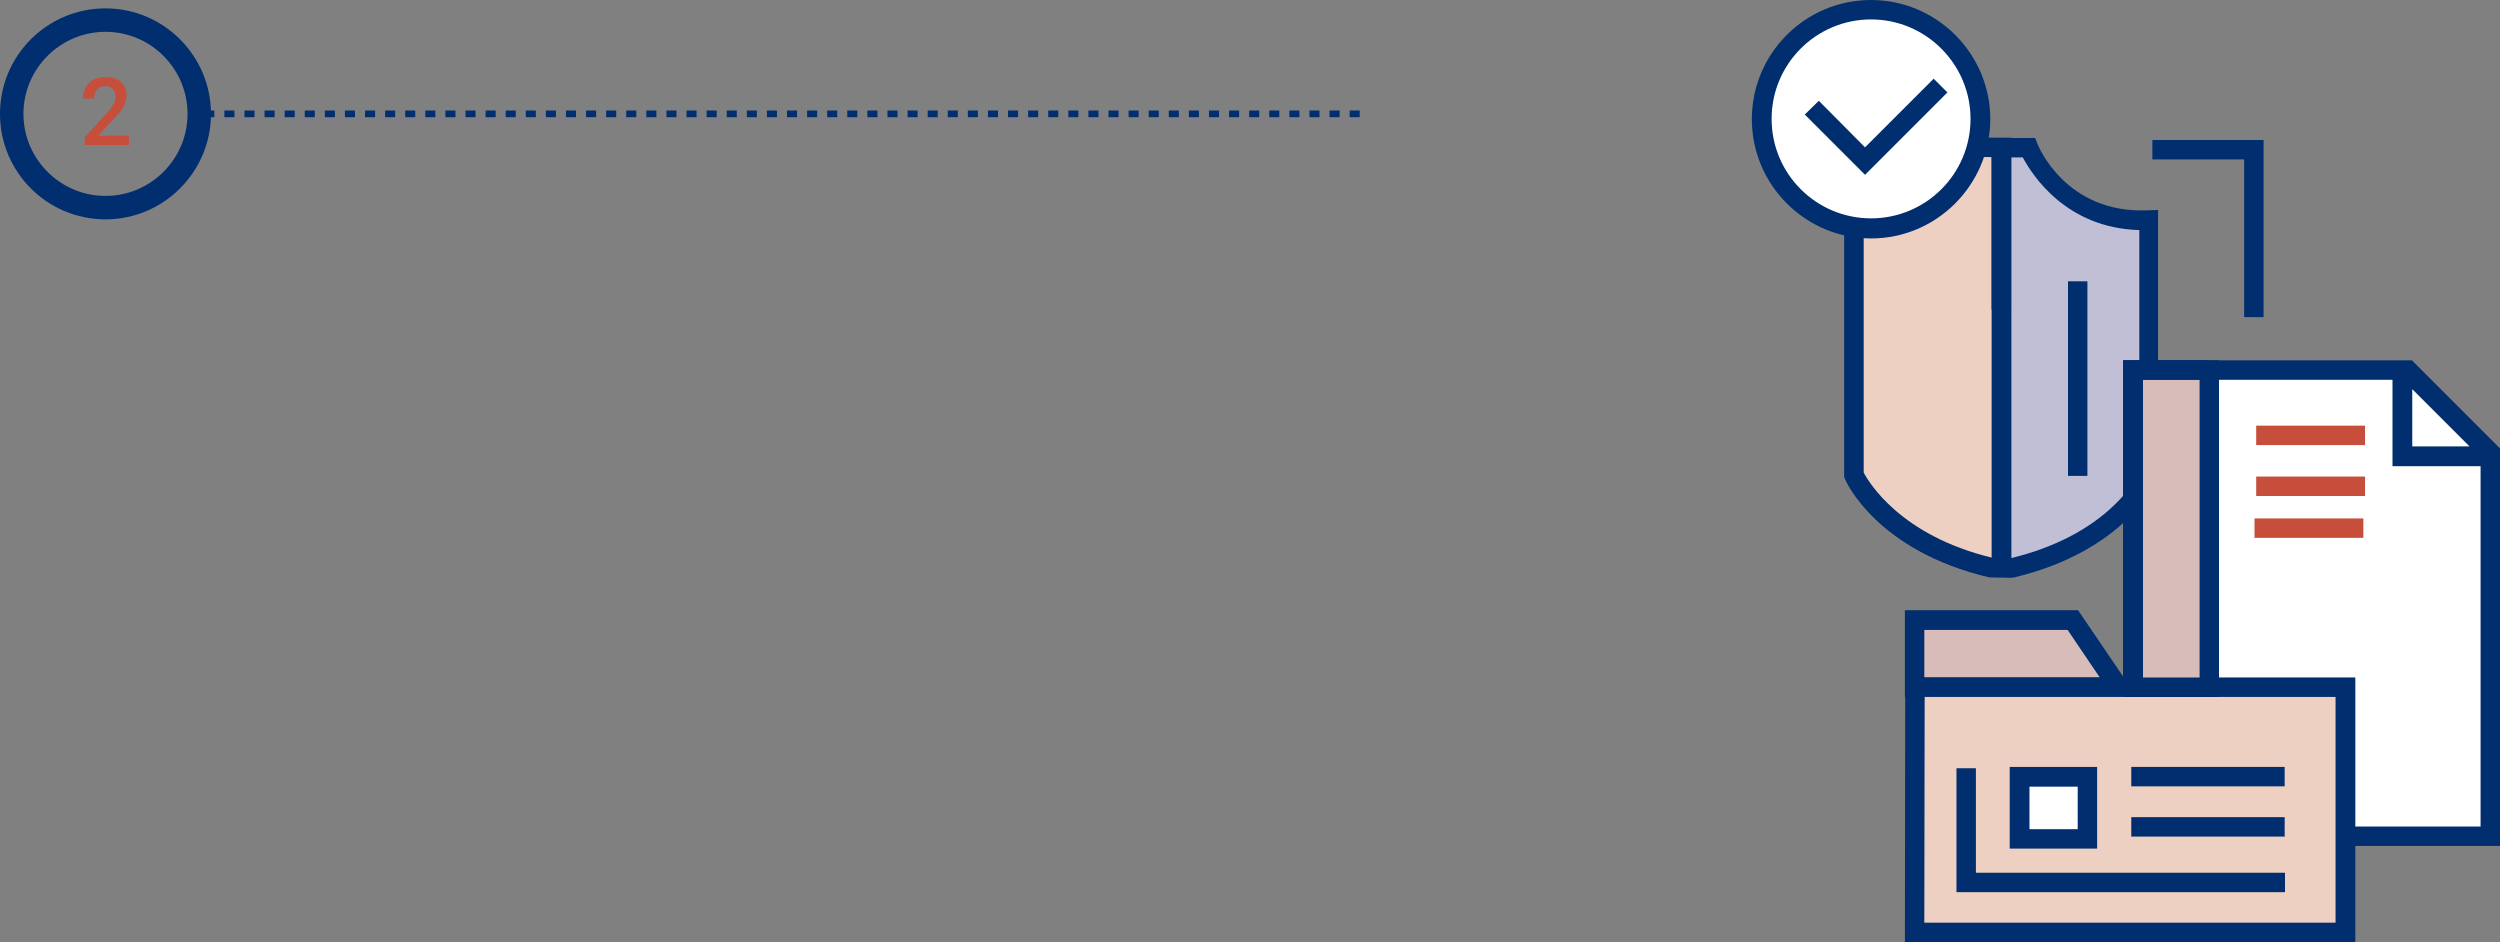 <?xml version="1.0" encoding="utf-8"?>
<!-- Generator: Adobe Illustrator 22.0.1, SVG Export Plug-In . SVG Version: 6.00 Build 0)  -->
<svg version="1.1" id="Capa_1" xmlns="http://www.w3.org/2000/svg" xmlns:xlink="http://www.w3.org/1999/xlink" x="0px" y="0px"
	 viewBox="0 0 746.5 281.4" style="enable-background:new 0 0 746.5 281.4;" xml:space="preserve">
<rect x="0" y="0" width="746.5" height="281.4" fill="#808080" stroke="none"/>
<style type="text/css">
	.st0{fill:#002E6E;}
	.st1{fill:#C64E3B;}
	.st2{fill:#C1BFD5;}
	.st3{fill:#EDD0C2;}
	.st4{fill:#FFFFFF;}
	.st5{fill:#D7BCBA;}
</style>
<g>
	<g>
		<path class="st0" d="M31.5,65.5C14.1,65.5,0,51.4,0,34S14.1,2.5,31.5,2.5S63,16.7,63,34S48.9,65.5,31.5,65.5z M31.5,9.5
			C18,9.5,7,20.5,7,34s11,24.5,24.5,24.5S56,47.5,56,34S45,9.5,31.5,9.5z"/>
	</g>
	<g>
		<path class="st1" d="M38.7,43.3H25.3V41l6.6-7.2c1-1.1,1.6-2,2-2.7c0.4-0.7,0.6-1.4,0.6-2.2c0-0.9-0.3-1.7-0.8-2.3
			s-1.3-0.9-2.2-0.9c-1.1,0-1.9,0.3-2.5,1c-0.6,0.7-0.9,1.6-0.9,2.7h-3.3c0-1.2,0.3-2.3,0.8-3.3c0.6-1,1.3-1.7,2.4-2.3
			s2.2-0.8,3.5-0.8c1.9,0,3.5,0.5,4.6,1.5c1.1,1,1.7,2.3,1.7,4c0,1-0.3,2-0.8,3.1s-1.5,2.3-2.8,3.7l-4.9,5.2h9.2V43.3z"/>
	</g>
	<g>
		<path class="st0" d="M406,35h-3v-2h3V35z M400,35h-3v-2h3V35z M394,35h-3v-2h3V35z M388,35h-3v-2h3V35z M382,35h-3v-2h3V35z
			 M376,35h-3v-2h3V35z M370,35h-3v-2h3V35z M364,35h-3v-2h3V35z M358,35h-3v-2h3V35z M352,35h-3v-2h3V35z M346,35h-3v-2h3V35z
			 M340,35h-3v-2h3V35z M334,35h-3v-2h3V35z M328,35h-3v-2h3V35z M322,35h-3v-2h3V35z M316,35h-3v-2h3V35z M310,35h-3v-2h3V35z
			 M304,35h-3v-2h3V35z M298,35h-3v-2h3V35z M292,35h-3v-2h3V35z M286,35h-3v-2h3V35z M280,35h-3v-2h3V35z M274,35h-3v-2h3V35z
			 M268,35h-3v-2h3V35z M262,35h-3v-2h3V35z M256,35h-3v-2h3V35z M250,35h-3v-2h3V35z M244,35h-3v-2h3V35z M238,35h-3v-2h3V35z
			 M232,35h-3v-2h3V35z M226,35h-3v-2h3V35z M220,35h-3v-2h3V35z M214,35h-3v-2h3V35z M208,35h-3v-2h3V35z M202,35h-3v-2h3V35z
			 M196,35h-3v-2h3V35z M190,35h-3v-2h3V35z M184,35h-3v-2h3V35z M178,35h-3v-2h3V35z M172,35h-3v-2h3V35z M166,35h-3v-2h3V35z
			 M160,35h-3v-2h3V35z M154,35h-3v-2h3V35z M148,35h-3v-2h3V35z M142,35h-3v-2h3V35z M136,35h-3v-2h3V35z M130,35h-3v-2h3V35z
			 M124,35h-3v-2h3V35z M118,35h-3v-2h3V35z M112,35h-3v-2h3V35z M106,35h-3v-2h3V35z M100,35h-3v-2h3V35z M94,35h-3v-2h3V35z
			 M88,35h-3v-2h3V35z M82,35h-3v-2h3V35z M76,35h-3v-2h3V35z M70,35h-3v-2h3V35z M64,35h-3v-2h3V35z"/>
	</g>
	<g>
		<g>
			<g>
				<g>
					<path class="st2" d="M605.8,44h-5.3h-5.9h-5.2c0,0-9.1,22.7-35.9,21.7v76.1c0,0,8.6,20.1,41.1,27.8h5.9
						c32.5-7.7,41.1-27.8,41.1-27.8V65.7C614.9,66.8,605.8,44,605.8,44z"/>
				</g>
				<g>
					<path class="st0" d="M600.9,172.5l-6.9-0.1c-33.6-7.9-42.8-28.6-43.1-29.4l-0.2-0.6V62.7l3,0.1c24.4,1,33-19.6,33-19.8l0.7-1.8
						h20.3l0.7,1.8c0.3,0.8,8.6,20.9,33,19.8l3-0.1v79.8l-0.2,0.6c-0.4,0.9-9.6,21.5-43.1,29.4L600.9,172.5z M595.1,166.7h5.2
						c27.7-6.6,37-22.5,38.5-25.5V68.7C617,68.1,606.9,52.4,604,47h-12.7c-2.9,5.4-13,21.2-34.8,21.7v72.5
						C558.1,144.1,567.6,160.1,595.1,166.7z"/>
				</g>
			</g>
			<g>
				<g>
					<path class="st3" d="M597.7,43.9h-2.9h-5.2c0,0-9.1,22.7-35.9,21.7v76.1c0,0,8.6,20.1,41.1,27.7h2.9V43.9z"/>
				</g>
				<g>
					<path class="st0" d="M600.6,172.4l-6.5-0.1c-33.6-7.9-42.8-28.6-43.1-29.4l-0.2-0.6V62.6l3,0.1c24.5,1,33-19.6,33-19.8l0.7-1.8
						h13.1V172.4z M556.5,141.1c1.5,2.9,11,18.8,38.2,25.4l0-119.6h-3.4c-2.9,5.4-13,21.2-34.8,21.7V141.1z"/>
				</g>
			</g>
			<g>
				<rect x="594.7" y="43.9" class="st0" width="5.8" height="48.6"/>
			</g>
			<g>
				<g>
					<g>
						<path class="st4" d="M591.3,35.6c0,18-14.6,32.7-32.7,32.7c-18,0-32.7-14.6-32.7-32.7c0-18,14.6-32.7,32.7-32.7
							C576.7,2.9,591.3,17.6,591.3,35.6z"/>
					</g>
					<g>
						<path class="st0" d="M558.7,71.2c-19.6,0-35.6-16-35.6-35.6C523.1,16,539,0,558.7,0c19.6,0,35.6,16,35.6,35.6
							C594.2,55.2,578.3,71.2,558.7,71.2z M558.7,5.8c-16.4,0-29.7,13.3-29.7,29.7c0,16.4,13.3,29.7,29.7,29.7
							c16.4,0,29.7-13.3,29.7-29.7C588.4,19.2,575.1,5.8,558.7,5.8z"/>
					</g>
				</g>
				<g>
					<polygon class="st0" points="556.9,52.2 538.9,34.2 543.1,30.1 556.9,44 577.4,23.5 581.5,27.6 					"/>
				</g>
			</g>
		</g>
		<g>
			<rect x="617.5" y="84" class="st0" width="5.8" height="58.1"/>
		</g>
	</g>
	<g>
		<rect x="595" y="183.9" class="st0" width="5.8" height="44.6"/>
	</g>
	<g>
		<g>
			<polygon class="st4" points="637,110.5 637,249.7 743.6,249.7 743.6,135.1 719,110.5 			"/>
		</g>
		<g>
			<path class="st0" d="M746.5,252.6H634v-145h86.2l26.3,26.3V252.6z M639.9,246.8h100.8V136.3l-22.9-22.9h-77.9V246.8z"/>
		</g>
	</g>
	<g>
		<g>
			<polygon class="st5" points="619,185.1 571.7,185.1 571.7,205.2 632.6,205.2 			"/>
		</g>
		<g>
			<path class="st0" d="M638.1,208.1h-69.3v-25.9h51.7L638.1,208.1z M574.6,202.3h52.4l-9.6-14.2h-42.8V202.3z"/>
		</g>
	</g>
	<g>
		<g>
			<polygon class="st3" points="700.3,278.4 700.3,205.2 571.8,205.2 571.7,278.4 			"/>
		</g>
		<g>
			<path class="st0" d="M703.2,281.4H568.8l0.1-79.1h134.4V281.4z M574.6,275.5h122.8v-67.4H574.7L574.6,275.5z"/>
		</g>
	</g>
	<g>
		<g>
			<polygon class="st4" points="743.2,135 718.8,110.7 717.3,110.7 717.3,136.2 743.2,136.2 			"/>
		</g>
		<g>
			<path class="st0" d="M746.1,139.2h-31.7v-31.4h5.6l26,26V139.2z M720.3,133.3h17.1l-17.1-17.1V133.3z"/>
		</g>
	</g>
	<g>
		<g>
			<rect x="636.4" y="229" class="st0" width="45.8" height="5.8"/>
		</g>
	</g>
	<g>
		<g>
			<rect x="636.4" y="244" class="st0" width="45.8" height="5.8"/>
		</g>
	</g>
	<g>
		<polygon class="st0" points="682.3,266.4 584.2,266.4 584.2,229.4 590,229.4 590,260.6 682.3,260.6 		"/>
	</g>
	<g>
		<g>
			<rect x="603" y="231.9" class="st4" width="20.3" height="18.6"/>
		</g>
		<g>
			<path class="st0" d="M626.2,253.4h-26.1V229h26.1V253.4z M606,247.6h14.4v-12.7H606V247.6z"/>
		</g>
	</g>
	<g>
		<g>
			<rect x="637" y="110.5" class="st5" width="22.8" height="94.7"/>
		</g>
		<g>
			<path class="st0" d="M662.6,208.1H634V107.6h28.6V208.1z M639.9,202.3h16.9v-88.9h-16.9V202.3z"/>
		</g>
	</g>
	<g>
		<polygon class="st0" points="639.9,206.3 634,206.3 634,107.6 659.7,107.6 659.7,113.4 639.9,113.4 		"/>
	</g>
	<g>
		<g>
			<g>
				<rect x="673.7" y="127.1" class="st1" width="32.5" height="5.8"/>
			</g>
		</g>
		<g>
			<g>
				<rect x="673.7" y="142.3" class="st1" width="32.5" height="5.8"/>
			</g>
		</g>
		<g>
			<g>
				<rect x="673.2" y="154.8" class="st1" width="32.5" height="5.8"/>
			</g>
		</g>
	</g>
	<g>
		<g>
			<polygon class="st0" points="675.9,94.7 670.1,94.7 670.1,47.6 642.7,47.6 642.7,41.8 675.9,41.8 			"/>
		</g>
	</g>
</g>
</svg>
